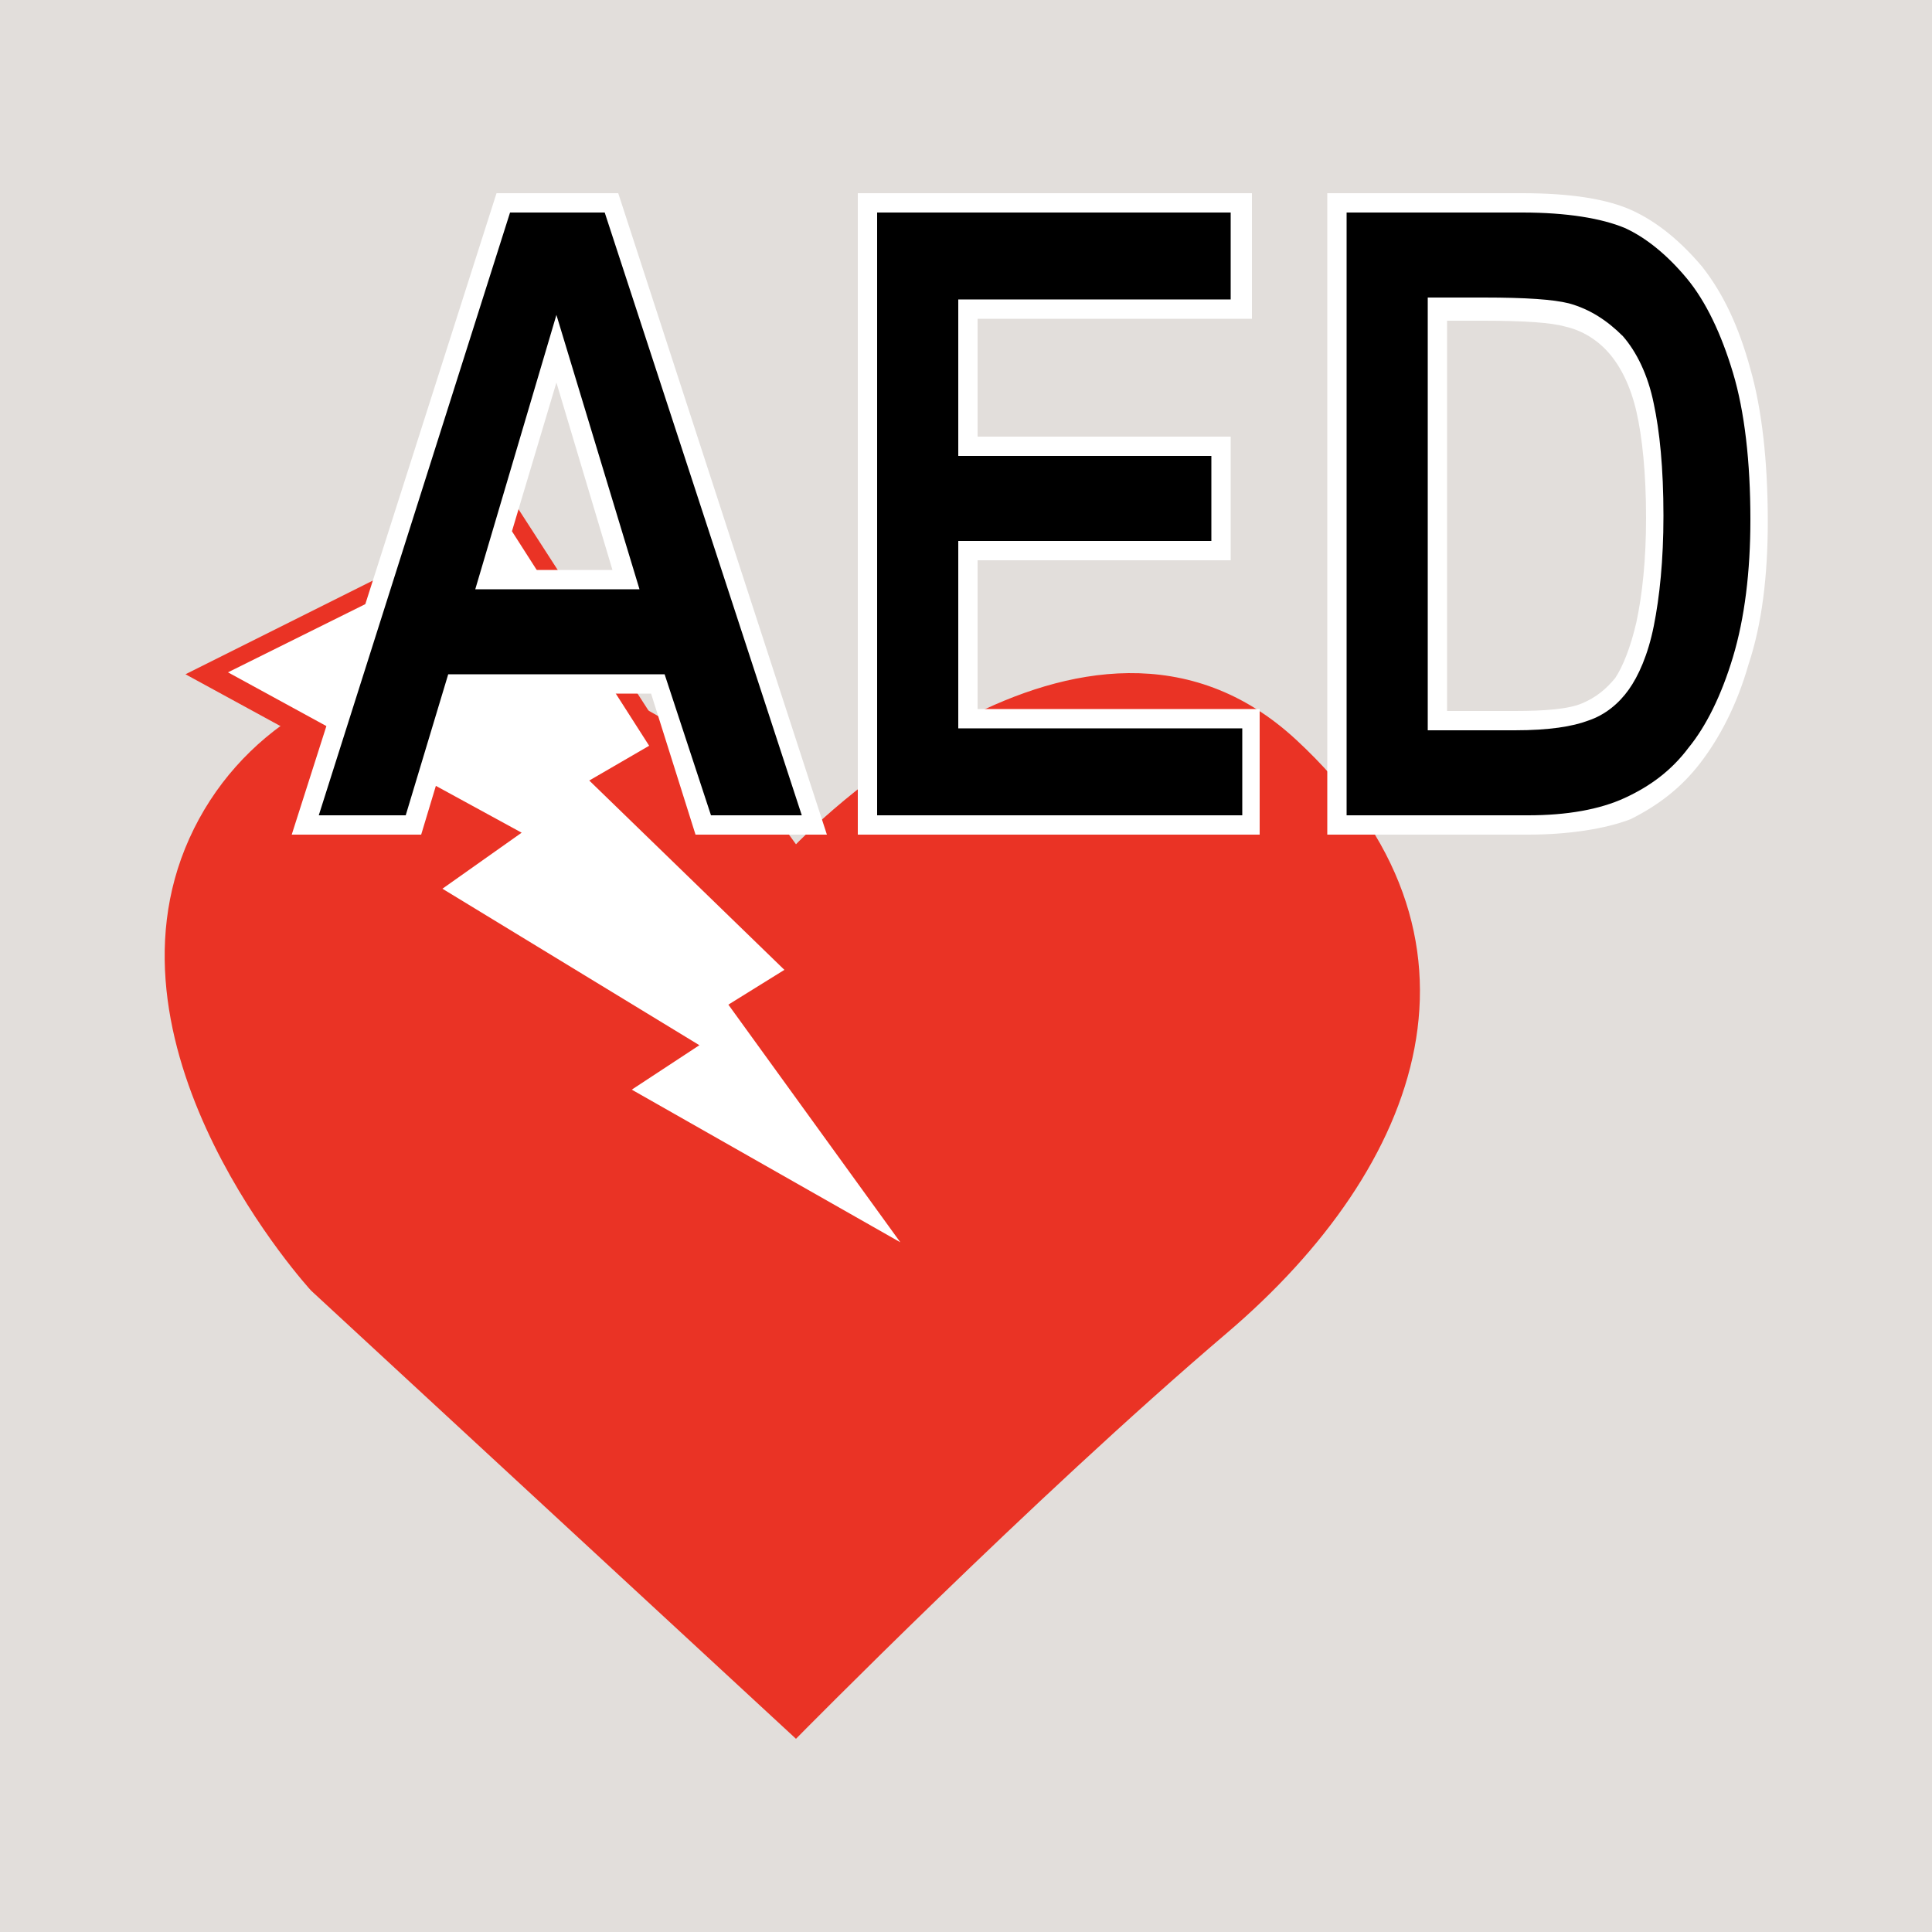 <?xml version="1.0" encoding="utf-8"?>
<!-- Generator: Adobe Illustrator 25.2.0, SVG Export Plug-In . SVG Version: 6.00 Build 0)  -->
<svg version="1.1" id="Layer_1" xmlns="http://www.w3.org/2000/svg" xmlns:xlink="http://www.w3.org/1999/xlink" x="0px" y="0px"
	 viewBox="0 0 100 100" style="enable-background:new 0 0 100 100;" xml:space="preserve">
<rect x="0" style="fill:#E2DEDB;" width="100" height="100"/>
<g>
	<g>
		<g>
			<path style="fill:#EA3325;" d="M41.2,43.7c0,0,14.9-15.6,25.9-5.4s6.5,22.1-3.6,30.7S41.2,90,41.2,90L16.1,66.8
				c0,0-11.3-12.3-6.3-23.4S31.9,30.5,41.2,43.7z"/>
		</g>
		<g>
			<polygon style="fill:#FFFFFF;" points="48.4,65.9 38.4,52.2 41.4,50.4 31.3,40.5 34.3,38.8 26.6,26.9 10.7,34.9 26,43.3 
				21.9,46.1 35.2,54.1 31.7,56.4 			"/>
			<path style="fill:#EA3325;" d="M50.2,67.5l-19.4-11l3.5-2.2L21,46.1l4-2.8L9.6,34.9l17.2-8.6L35,39l-2.9,1.7l10.1,9.8l-3.1,1.9
				L50.2,67.5z M32.7,56.4l13.9,7.9L37.7,52l2.9-1.8l-10.1-9.8l3.1-1.8l-7.1-11.1l-14.7,7.3l15.2,8.3L22.9,46l13.3,8.1L32.7,56.4z"
				/>
		</g>
	</g>
	<g>
		<g>
			<path d="M42.1,42.7h-5.7l-2.3-7.3H23.6l-2.2,7.3h-5.6l10.2-32.2h5.6L42.1,42.7z M32.4,30l-3.6-12l-3.5,12H32.4z"/>
			<path style="fill:#FFFFFF;" d="M42.8,43.2H36l-2.3-7.3H24l-2.2,7.3h-6.7L25.7,10H32L42.8,43.2z M36.8,42.2h4.7L31.3,11h-4.9
				l-9.9,31.2h4.5l2.2-7.3h11.2L36.8,42.2z M33.1,30.5h-8.5l4.2-14.2L33.1,30.5z M25.9,29.5h5.8l-2.9-9.7L25.9,29.5z"/>
		</g>
		<g>
			<path d="M44.9,42.7V10.5h19.4v5.5H50.1v7.1h13.1v5.4H50.1v8.7h14.6v5.5H44.9z"/>
			<path style="fill:#FFFFFF;" d="M65.2,43.2H44.4V10h20.4v6.5H50.6v6.1h13.1V29H50.6v7.7h14.6V43.2z M45.4,42.2h18.9v-4.5H49.6V28
				h13.1v-4.4H49.6v-8.1h14.1V11H45.4V42.2z"/>
		</g>
		<g>
			<path d="M69.2,10.5h9.6c2.4,0,4.3,0.3,5.5,0.8c1.2,0.5,2.4,1.5,3.4,2.8c1,1.3,1.9,3,2.5,5.1c0.6,2.1,0.9,4.7,0.9,7.8
				c0,2.8-0.3,5.2-0.9,7.3c-0.6,2.1-1.4,3.7-2.4,4.9c-1,1.2-2.1,2.1-3.5,2.7s-3.1,0.9-5.2,0.9h-9.9V10.5z M74.4,15.9v21.3h4
				c1.7,0,2.9-0.2,3.7-0.5c0.8-0.3,1.4-0.8,1.9-1.5c0.5-0.7,0.9-1.7,1.2-3.1c0.3-1.4,0.5-3.3,0.5-5.6c0-2.4-0.2-4.3-0.5-5.6
				c-0.3-1.4-0.8-2.5-1.5-3.2c-0.7-0.8-1.5-1.3-2.5-1.6c-0.7-0.2-2.2-0.3-4.3-0.3H74.4z"/>
			<path style="fill:#FFFFFF;" d="M79.1,43.2H68.7V10h10.1c2.5,0,4.4,0.3,5.7,0.9c1.3,0.6,2.5,1.6,3.6,2.9c1.1,1.4,1.9,3.1,2.5,5.3
				c0.6,2.1,0.9,4.8,0.9,7.9c0,2.8-0.3,5.3-1,7.4c-0.6,2.1-1.5,3.8-2.5,5.1c-1,1.3-2.2,2.2-3.6,2.9C83.1,42.9,81.2,43.2,79.1,43.2z
				 M69.7,42.2h9.4c2,0,3.7-0.3,5-0.9c1.3-0.6,2.4-1.4,3.3-2.6c0.9-1.1,1.7-2.7,2.3-4.7c0.6-2,0.9-4.4,0.9-7.1c0-3-0.3-5.6-0.9-7.6
				c-0.6-2-1.4-3.7-2.4-4.9c-1-1.2-2.1-2.1-3.2-2.6c-1.2-0.5-3-0.8-5.3-0.8h-9.1V42.2z M78.4,37.8h-4.5V15.4h2.9
				c2.2,0,3.6,0.1,4.4,0.3c1.1,0.3,2,0.9,2.8,1.7c0.7,0.8,1.3,2,1.6,3.5c0.3,1.4,0.5,3.3,0.5,5.8c0,2.3-0.2,4.2-0.5,5.7
				c-0.3,1.5-0.8,2.6-1.3,3.3c-0.5,0.7-1.2,1.3-2.1,1.6C81.4,37.6,80.2,37.8,78.4,37.8z M74.9,36.8h3.5c1.6,0,2.8-0.1,3.5-0.4
				c0.7-0.3,1.2-0.7,1.7-1.3c0.4-0.6,0.8-1.6,1.1-2.9c0.3-1.4,0.5-3.2,0.5-5.4c0-2.3-0.2-4.2-0.5-5.5c-0.3-1.3-0.8-2.3-1.4-3
				c-0.6-0.7-1.4-1.2-2.3-1.4c-0.7-0.2-2.1-0.3-4.2-0.3h-1.9V36.8z"/>
		</g>
	</g>
</g>
</svg>
